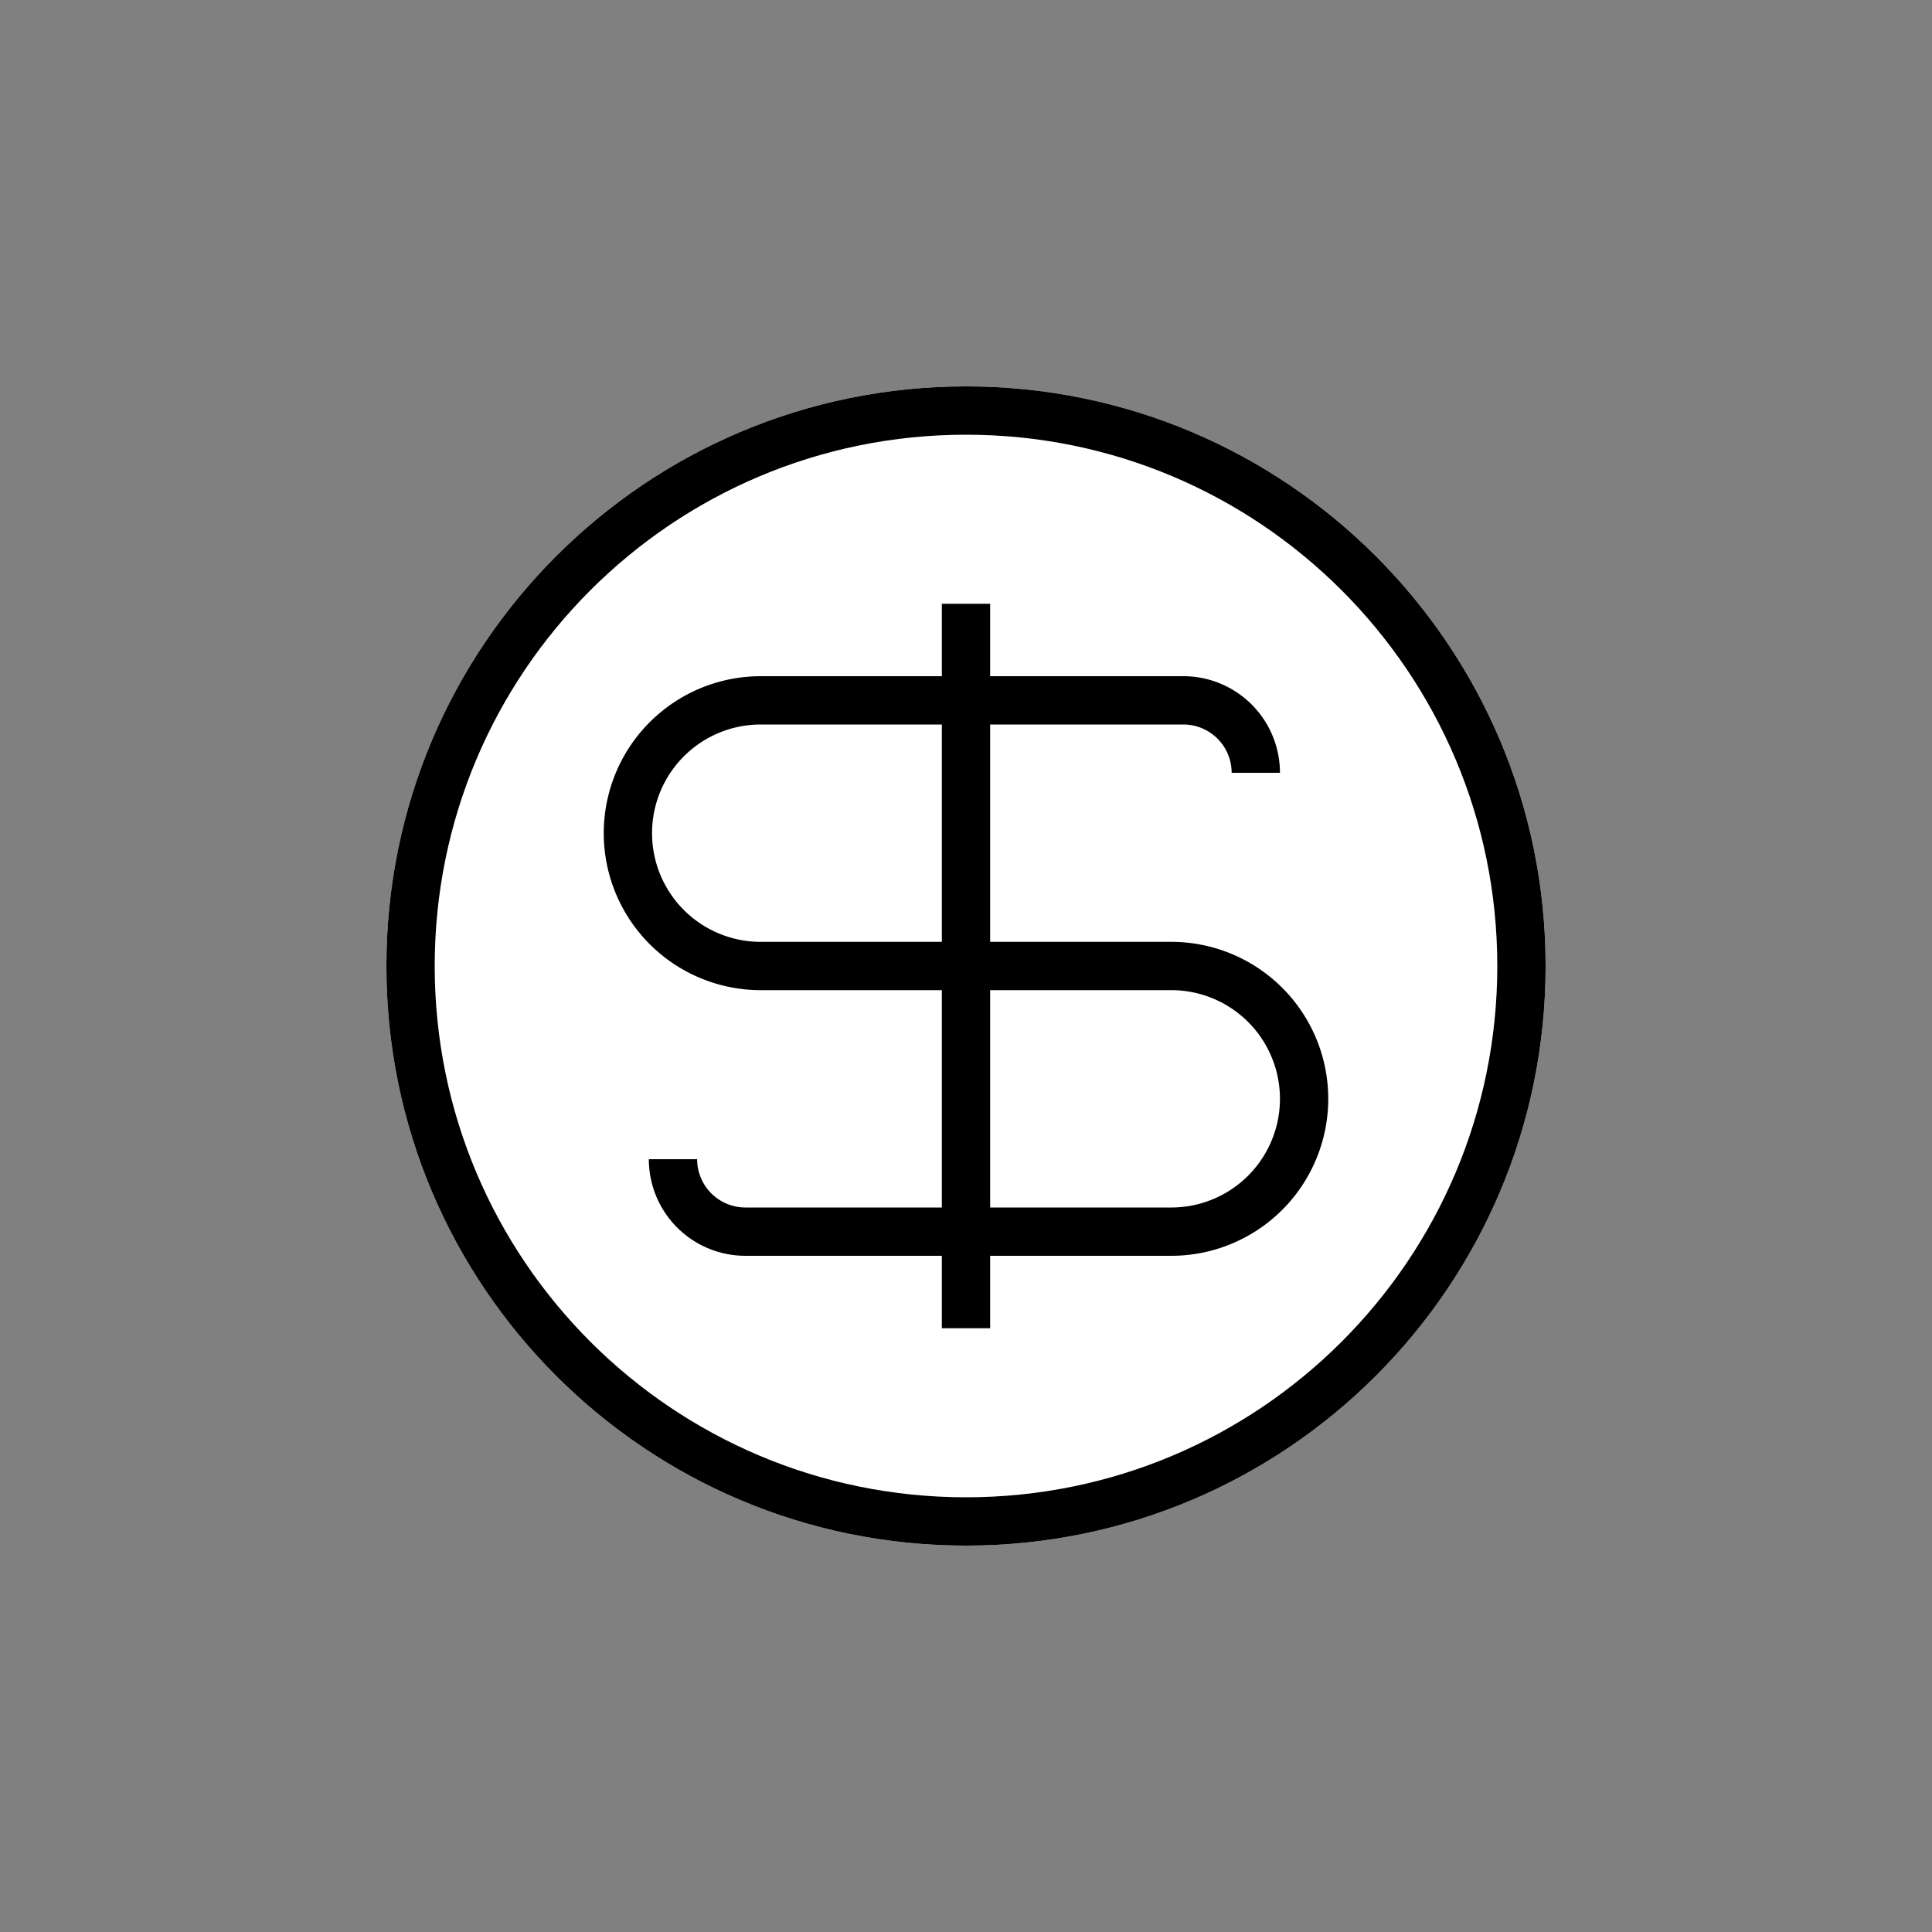 <svg xmlns="http://www.w3.org/2000/svg" width="80" height="80" fill="currentColor" viewBox="0 0 80 80">
  <rect x="0" y="0" width="80" height="80" fill="#808080" stroke="none"/>
  <path fill="#fff" d="M16 40c0-13.255 10.745-24 24-24s24 10.745 24 24-10.745 24-24 24-24-10.745-24-24Z"/>
  <path fill="#000" d="M39 28h-7.5a6.5 6.5 0 1 0 0 13H39v9h-8.133a2 2 0 0 1-2-2h-2a4 4 0 0 0 4 4H39v3h2v-3h7.5a6.5 6.5 0 1 0 0-13H41v-9h8a2 2 0 0 1 2 2h2a4 4 0 0 0-4-4h-8v-3h-2v3Zm-7.5 2H39v9h-7.5a4.5 4.5 0 1 1 0-9ZM41 41h7.5a4.5 4.5 0 1 1 0 9H41v-9Z"/>
  <path fill="#000" d="M16 40c0-13.255 10.745-24 24-24s24 10.745 24 24-10.745 24-24 24-24-10.745-24-24Zm24-22c-12.15 0-22 9.85-22 22s9.85 22 22 22 22-9.85 22-22-9.85-22-22-22Z"/>
</svg>
